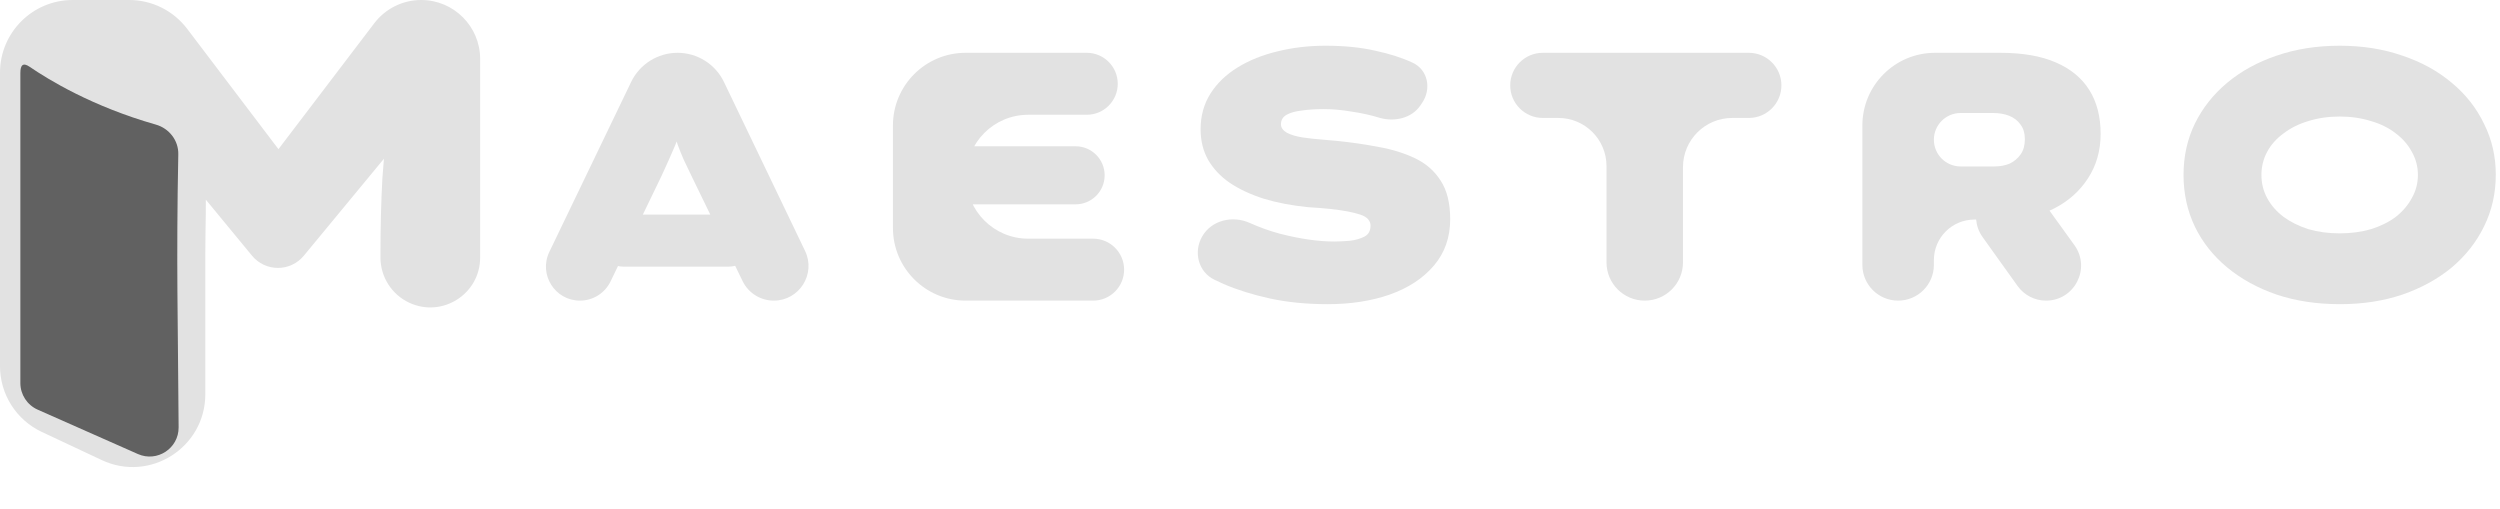 <svg width="172" height="35" viewBox="0 0 172 35" fill="none" xmlns="http://www.w3.org/2000/svg">
<path d="M2.874 29.716C1.12 28.892 0 27.128 0 25.19V5C0 2.239 2.239 0 5 0H8.889C10.454 0 11.928 0.732 12.873 1.978L20.068 11.463C20.64 12.217 20.102 13.3 19.155 13.3V13.3C18.208 13.3 17.671 12.215 18.244 11.462L25.75 1.6C26.517 0.592 27.711 0 28.977 0V0C31.218 0 33.034 1.816 33.034 4.056V17.719C33.034 20.228 30.427 21.887 28.154 20.826V20.826C26.947 20.262 26.176 19.051 26.176 17.719V17.5C26.176 15.633 26.22 13.889 26.308 12.267C26.373 11.308 26.461 10.341 26.572 9.366C26.63 8.86 27.318 8.796 27.477 9.28V9.28C27.529 9.438 27.497 9.611 27.391 9.739L20.901 17.595C20.462 18.126 19.81 18.433 19.121 18.433V18.433C18.432 18.433 17.778 18.125 17.34 17.593L10.812 9.674C10.69 9.526 10.658 9.322 10.728 9.143V9.143C10.925 8.64 11.977 8.622 12.294 9.06C13.063 10.122 14.068 11.18 14.125 12.233C14.213 13.833 14.125 15.589 14.125 17.5V27.128C14.125 30.791 10.315 33.211 6.999 31.653L2.874 29.716Z" fill="#E2E2E2"/>
<path d="M1.401 5.027C1.401 4.469 1.582 4.283 2.043 4.597C3.312 5.466 6.329 7.322 10.722 8.572C11.635 8.831 12.285 9.661 12.267 10.609C12.12 18.004 12.245 22.21 12.289 29.401C12.298 30.849 10.81 31.823 9.486 31.237L2.591 28.184C1.868 27.863 1.401 27.146 1.401 26.355V5.027Z" fill="#616161"/>
<path d="M160.993 20.927C159.402 20.927 157.949 20.708 156.633 20.269C155.318 19.815 154.181 19.189 153.223 18.394C152.265 17.598 151.527 16.665 151.007 15.593C150.487 14.505 150.227 13.319 150.227 12.037C150.227 10.754 150.487 9.577 151.007 8.505C151.543 7.417 152.29 6.475 153.248 5.679C154.206 4.884 155.334 4.267 156.633 3.828C157.949 3.374 159.394 3.146 160.969 3.146C162.544 3.146 163.981 3.374 165.28 3.828C166.595 4.267 167.732 4.892 168.69 5.704C169.648 6.499 170.387 7.441 170.907 8.529C171.443 9.601 171.71 10.762 171.71 12.012C171.71 13.295 171.443 14.48 170.907 15.568C170.387 16.64 169.648 17.582 168.69 18.394C167.732 19.189 166.595 19.815 165.28 20.269C163.981 20.708 162.552 20.927 160.993 20.927ZM160.969 16.055C161.748 16.055 162.471 15.958 163.137 15.763C163.803 15.552 164.371 15.268 164.842 14.911C165.313 14.537 165.678 14.107 165.938 13.62C166.214 13.133 166.352 12.605 166.352 12.037C166.352 11.468 166.214 10.941 165.938 10.453C165.678 9.966 165.313 9.544 164.842 9.187C164.371 8.813 163.803 8.529 163.137 8.334C162.471 8.123 161.748 8.018 160.969 8.018C160.19 8.018 159.467 8.123 158.801 8.334C158.152 8.529 157.583 8.813 157.096 9.187C156.609 9.544 156.236 9.966 155.976 10.453C155.716 10.941 155.586 11.468 155.586 12.037C155.586 12.605 155.716 13.133 155.976 13.62C156.236 14.107 156.609 14.537 157.096 14.911C157.583 15.268 158.152 15.552 158.801 15.763C159.467 15.958 160.19 16.055 160.969 16.055Z" fill="#E2E2E2"/>
<path d="M130.591 20.683C129.232 20.683 128.131 19.582 128.131 18.223V8.633C128.131 5.872 130.369 3.633 133.131 3.633H137.606C139.148 3.633 140.423 3.853 141.43 4.291C142.453 4.729 143.224 5.363 143.744 6.191C144.263 7.019 144.523 8.026 144.523 9.211C144.523 10.364 144.231 11.387 143.646 12.28C143.078 13.157 142.299 13.847 141.308 14.351C140.318 14.854 139.181 15.106 137.898 15.106H135.84C134.3 15.106 133.051 16.354 133.051 17.895V18.223C133.051 19.582 131.95 20.683 130.591 20.683ZM140.768 20.683C139.991 20.683 139.262 20.308 138.81 19.676L136.404 16.313C135.338 14.822 136.269 12.736 138.089 12.533C138.949 12.437 139.794 12.812 140.301 13.514L142.72 16.867C143.869 18.46 142.731 20.683 140.768 20.683ZM133.051 9.613C133.051 10.629 133.874 11.452 134.89 11.452H137.216C137.606 11.452 137.955 11.387 138.263 11.257C138.572 11.111 138.824 10.9 139.018 10.624C139.213 10.348 139.311 9.999 139.311 9.577C139.311 9.171 139.213 8.838 139.018 8.578C138.824 8.302 138.564 8.099 138.239 7.969C137.914 7.839 137.541 7.774 137.119 7.774H134.89C133.874 7.774 133.051 8.597 133.051 9.613Z" fill="#E2E2E2"/>
<path d="M113.159 20.683C111.706 20.683 110.528 19.506 110.528 18.053V11.428C110.528 9.598 109.045 8.115 107.216 8.115H106.144C104.906 8.115 103.903 7.112 103.903 5.874C103.903 4.637 104.906 3.633 106.144 3.633H120.32C121.557 3.633 122.561 4.637 122.561 5.874C122.561 7.112 121.557 8.115 120.32 8.115H119.175C117.305 8.115 115.789 9.631 115.789 11.501V18.053C115.789 19.506 114.612 20.683 113.159 20.683Z" fill="#E2E2E2"/>
<path d="M91.346 20.927C89.9 20.927 88.577 20.797 87.375 20.537C86.19 20.277 85.126 19.945 84.184 19.539C83.972 19.444 83.765 19.347 83.561 19.25C82.446 18.716 82.094 17.343 82.708 16.27C83.353 15.145 84.801 14.806 85.984 15.338C86.673 15.647 87.364 15.895 88.057 16.08C89.454 16.437 90.696 16.616 91.784 16.616C92.093 16.616 92.45 16.599 92.856 16.567C93.262 16.518 93.603 16.421 93.879 16.275C94.155 16.129 94.293 15.877 94.293 15.52C94.293 15.357 94.236 15.211 94.122 15.081C94.009 14.951 93.83 14.846 93.586 14.765C93.343 14.683 93.05 14.61 92.71 14.545C92.368 14.48 91.971 14.424 91.516 14.375C91.061 14.326 90.55 14.286 89.981 14.253C88.861 14.139 87.846 13.945 86.937 13.668C86.028 13.376 85.248 13.011 84.599 12.572C83.965 12.134 83.47 11.606 83.113 10.989C82.772 10.372 82.601 9.674 82.601 8.895C82.601 7.969 82.829 7.149 83.283 6.434C83.738 5.72 84.363 5.119 85.159 4.632C85.954 4.145 86.864 3.78 87.887 3.536C88.926 3.276 90.03 3.146 91.199 3.146C92.482 3.146 93.619 3.26 94.609 3.487C95.6 3.698 96.46 3.974 97.191 4.315C98.245 4.807 98.496 6.111 97.844 7.075L97.723 7.254C97.132 8.128 95.968 8.395 94.95 8.115C94.317 7.92 93.659 7.774 92.978 7.677C92.312 7.563 91.678 7.506 91.078 7.506C90.509 7.506 90.006 7.539 89.567 7.604C89.129 7.652 88.78 7.75 88.52 7.896C88.26 8.042 88.13 8.261 88.13 8.554C88.13 8.781 88.268 8.976 88.544 9.138C88.837 9.284 89.194 9.39 89.616 9.455C90.055 9.52 90.493 9.568 90.931 9.601C91.37 9.633 91.735 9.666 92.028 9.698C92.986 9.796 93.927 9.934 94.853 10.112C95.778 10.275 96.615 10.535 97.362 10.892C98.109 11.249 98.693 11.761 99.115 12.426C99.554 13.092 99.773 13.977 99.773 15.081C99.773 16.332 99.4 17.395 98.653 18.272C97.906 19.149 96.891 19.815 95.608 20.269C94.341 20.708 92.921 20.927 91.346 20.927Z" fill="#E2E2E2"/>
<path d="M66.434 20.683C63.673 20.683 61.434 18.445 61.434 15.683V8.633C61.434 5.872 63.673 3.633 66.434 3.633H74.77C75.947 3.633 76.901 4.588 76.901 5.765C76.901 6.942 75.947 7.896 74.77 7.896H70.739C68.384 7.896 66.476 9.804 66.476 12.158C66.476 14.512 68.384 16.421 70.739 16.421H75.208C76.385 16.421 77.339 17.375 77.339 18.552C77.339 19.729 76.385 20.683 75.208 20.683H66.434ZM66.135 14.058C65.032 14.058 64.138 13.164 64.138 12.061C64.138 10.958 65.032 10.064 66.135 10.064H74.002C75.105 10.064 76 10.958 76 12.061C76 13.164 75.105 14.058 74.002 14.058H66.135Z" fill="#E2E2E2"/>
<path d="M39.901 20.683C38.178 20.683 37.046 18.883 37.794 17.331L43.422 5.64C44.013 4.413 45.254 3.633 46.615 3.633C47.978 3.633 49.221 4.415 49.81 5.644L55.389 17.265C56.149 18.849 54.994 20.683 53.237 20.683C52.324 20.683 51.49 20.162 51.091 19.34L47.554 12.061C47.36 11.639 47.181 11.265 47.019 10.941C46.873 10.6 46.743 10.275 46.629 9.966C46.532 9.658 46.434 9.357 46.337 9.065C46.288 8.912 46.242 8.757 46.198 8.6C46.129 8.355 46.316 8.115 46.571 8.115C46.824 8.115 47.011 8.352 46.941 8.595C46.89 8.77 46.835 8.943 46.775 9.114C46.678 9.422 46.564 9.731 46.434 10.039C46.304 10.348 46.166 10.665 46.02 10.989C45.874 11.314 45.712 11.671 45.533 12.061L42.006 19.362C41.616 20.17 40.798 20.683 39.901 20.683ZM42.899 18.345C41.605 18.345 40.738 17.014 41.262 15.831C41.548 15.183 42.19 14.765 42.899 14.765H50.126C50.959 14.765 51.682 15.339 51.87 16.151C52.129 17.273 51.277 18.345 50.126 18.345H42.899Z" fill="#E2E2E2"/>
</svg>
